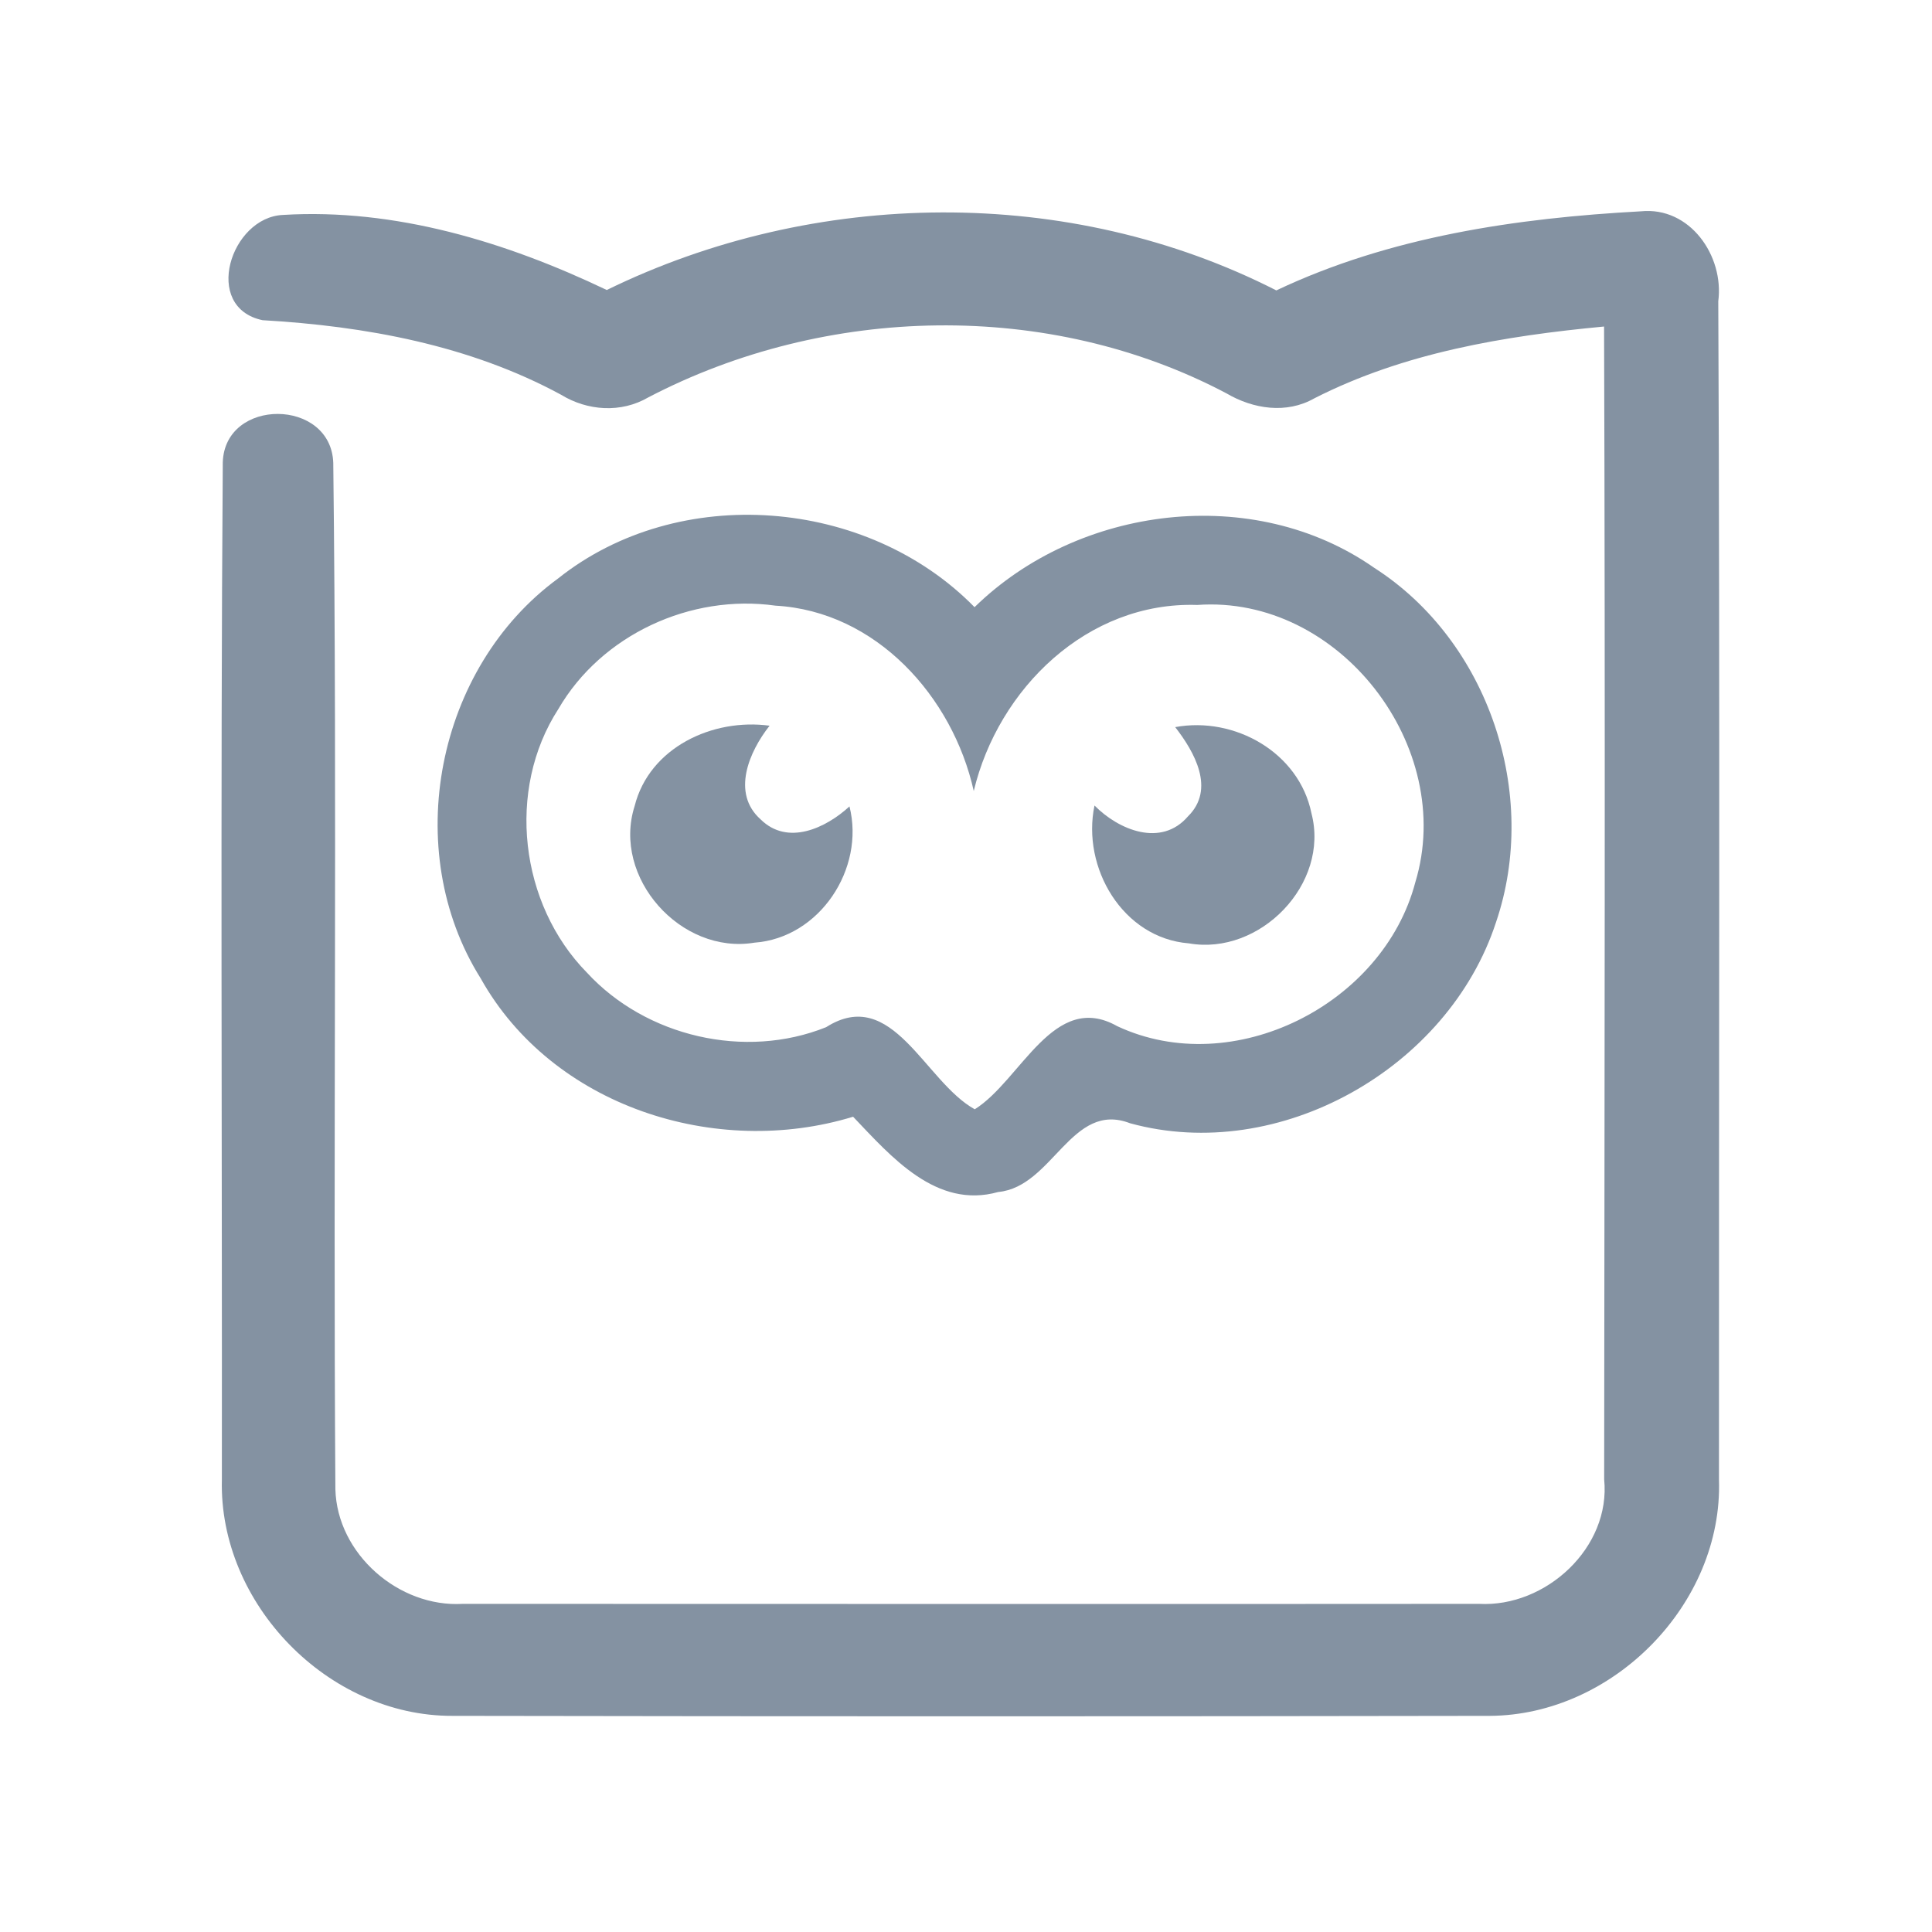 <?xml version="1.0" encoding="UTF-8" ?>
<!DOCTYPE svg PUBLIC "-//W3C//DTD SVG 1.1//EN" "http://www.w3.org/Graphics/SVG/1.1/DTD/svg11.dtd">
<svg width="192pt" height="192pt" viewBox="0 0 192 192" version="1.1" xmlns="http://www.w3.org/2000/svg">
<g id="#8492a2ff">
<path fill="#8492a2" opacity="1.00" d=" M 26.09 31.82 C 20.07 30.55 22.91 21.59 28.12 21.36 C 39.27 20.68 50.32 24.05 60.30 28.82 C 80.97 18.71 106.25 18.36 126.84 28.86 C 138.13 23.51 150.71 21.67 163.07 21.00 C 167.94 20.51 171.35 25.42 170.76 29.94 C 170.94 68.97 170.81 108.01 170.83 147.05 C 171.23 159.38 160.33 170.45 148.06 170.52 C 113.69 170.58 79.32 170.58 44.96 170.52 C 32.61 170.56 21.74 159.39 22.05 147.05 C 22.08 113.35 21.90 79.64 22.14 45.94 C 22.35 39.49 32.90 39.56 33.12 46.00 C 33.52 79.98 33.10 114.00 33.33 148.00 C 33.50 154.43 39.63 159.77 46.00 159.39 C 79.66 159.39 113.33 159.42 146.99 159.39 C 153.62 159.75 160.10 153.80 159.42 147.01 C 159.45 108.82 159.54 70.64 159.41 32.45 C 149.54 33.38 139.53 35.04 130.61 39.59 C 127.85 41.16 124.54 40.65 121.90 39.10 C 104.22 29.75 82.05 30.29 64.43 39.49 C 61.72 41.07 58.39 40.84 55.76 39.23 C 46.67 34.30 36.31 32.41 26.09 31.82 Z" />
<path fill="#8492a2" opacity="1.00" d=" M 55.46 57.49 C 67.46 47.93 86.19 49.45 96.85 60.34 C 107.17 50.24 124.57 48.03 136.57 56.43 C 147.95 63.72 153.01 78.93 148.67 91.66 C 143.94 106.15 127.15 115.70 112.31 111.63 C 106.48 109.37 104.64 117.95 99.20 118.46 C 93.04 120.19 88.55 114.93 84.78 110.98 C 71.14 115.15 54.89 109.96 47.77 97.23 C 39.77 84.49 43.35 66.35 55.46 57.49 M 55.49 70.46 C 50.29 78.50 51.65 89.86 58.32 96.65 C 64.19 103.03 74.04 105.32 82.10 102.08 C 88.69 97.89 91.89 107.49 96.87 110.24 C 101.48 107.35 104.71 98.41 111.03 101.98 C 122.58 107.38 137.46 99.82 140.65 87.69 C 144.74 74.24 133.10 59.10 118.98 60.12 C 108.08 59.76 99.21 68.42 96.77 78.61 C 94.68 69.23 87.07 60.75 77.07 60.19 C 68.65 59.00 59.78 63.07 55.49 70.46 Z" />
<path fill="#8492a2" opacity="1.00" d=" M 63.07 80.10 C 64.54 74.27 70.85 71.35 76.48 72.12 C 74.46 74.68 72.65 78.81 75.59 81.43 C 78.28 84.09 82.08 82.29 84.42 80.14 C 85.98 86.33 81.46 93.21 74.98 93.68 C 67.67 94.90 60.80 87.22 63.07 80.10 Z" />
<path fill="#8492a2" opacity="1.00" d=" M 116.79 72.26 C 122.68 71.17 129.10 74.77 130.33 80.82 C 132.17 87.85 125.21 94.99 118.15 93.75 C 111.57 93.23 107.48 86.22 108.77 80.05 C 111.17 82.49 115.40 84.23 118.06 81.13 C 120.81 78.42 118.70 74.72 116.79 72.26 Z" />
</g>
</svg>
